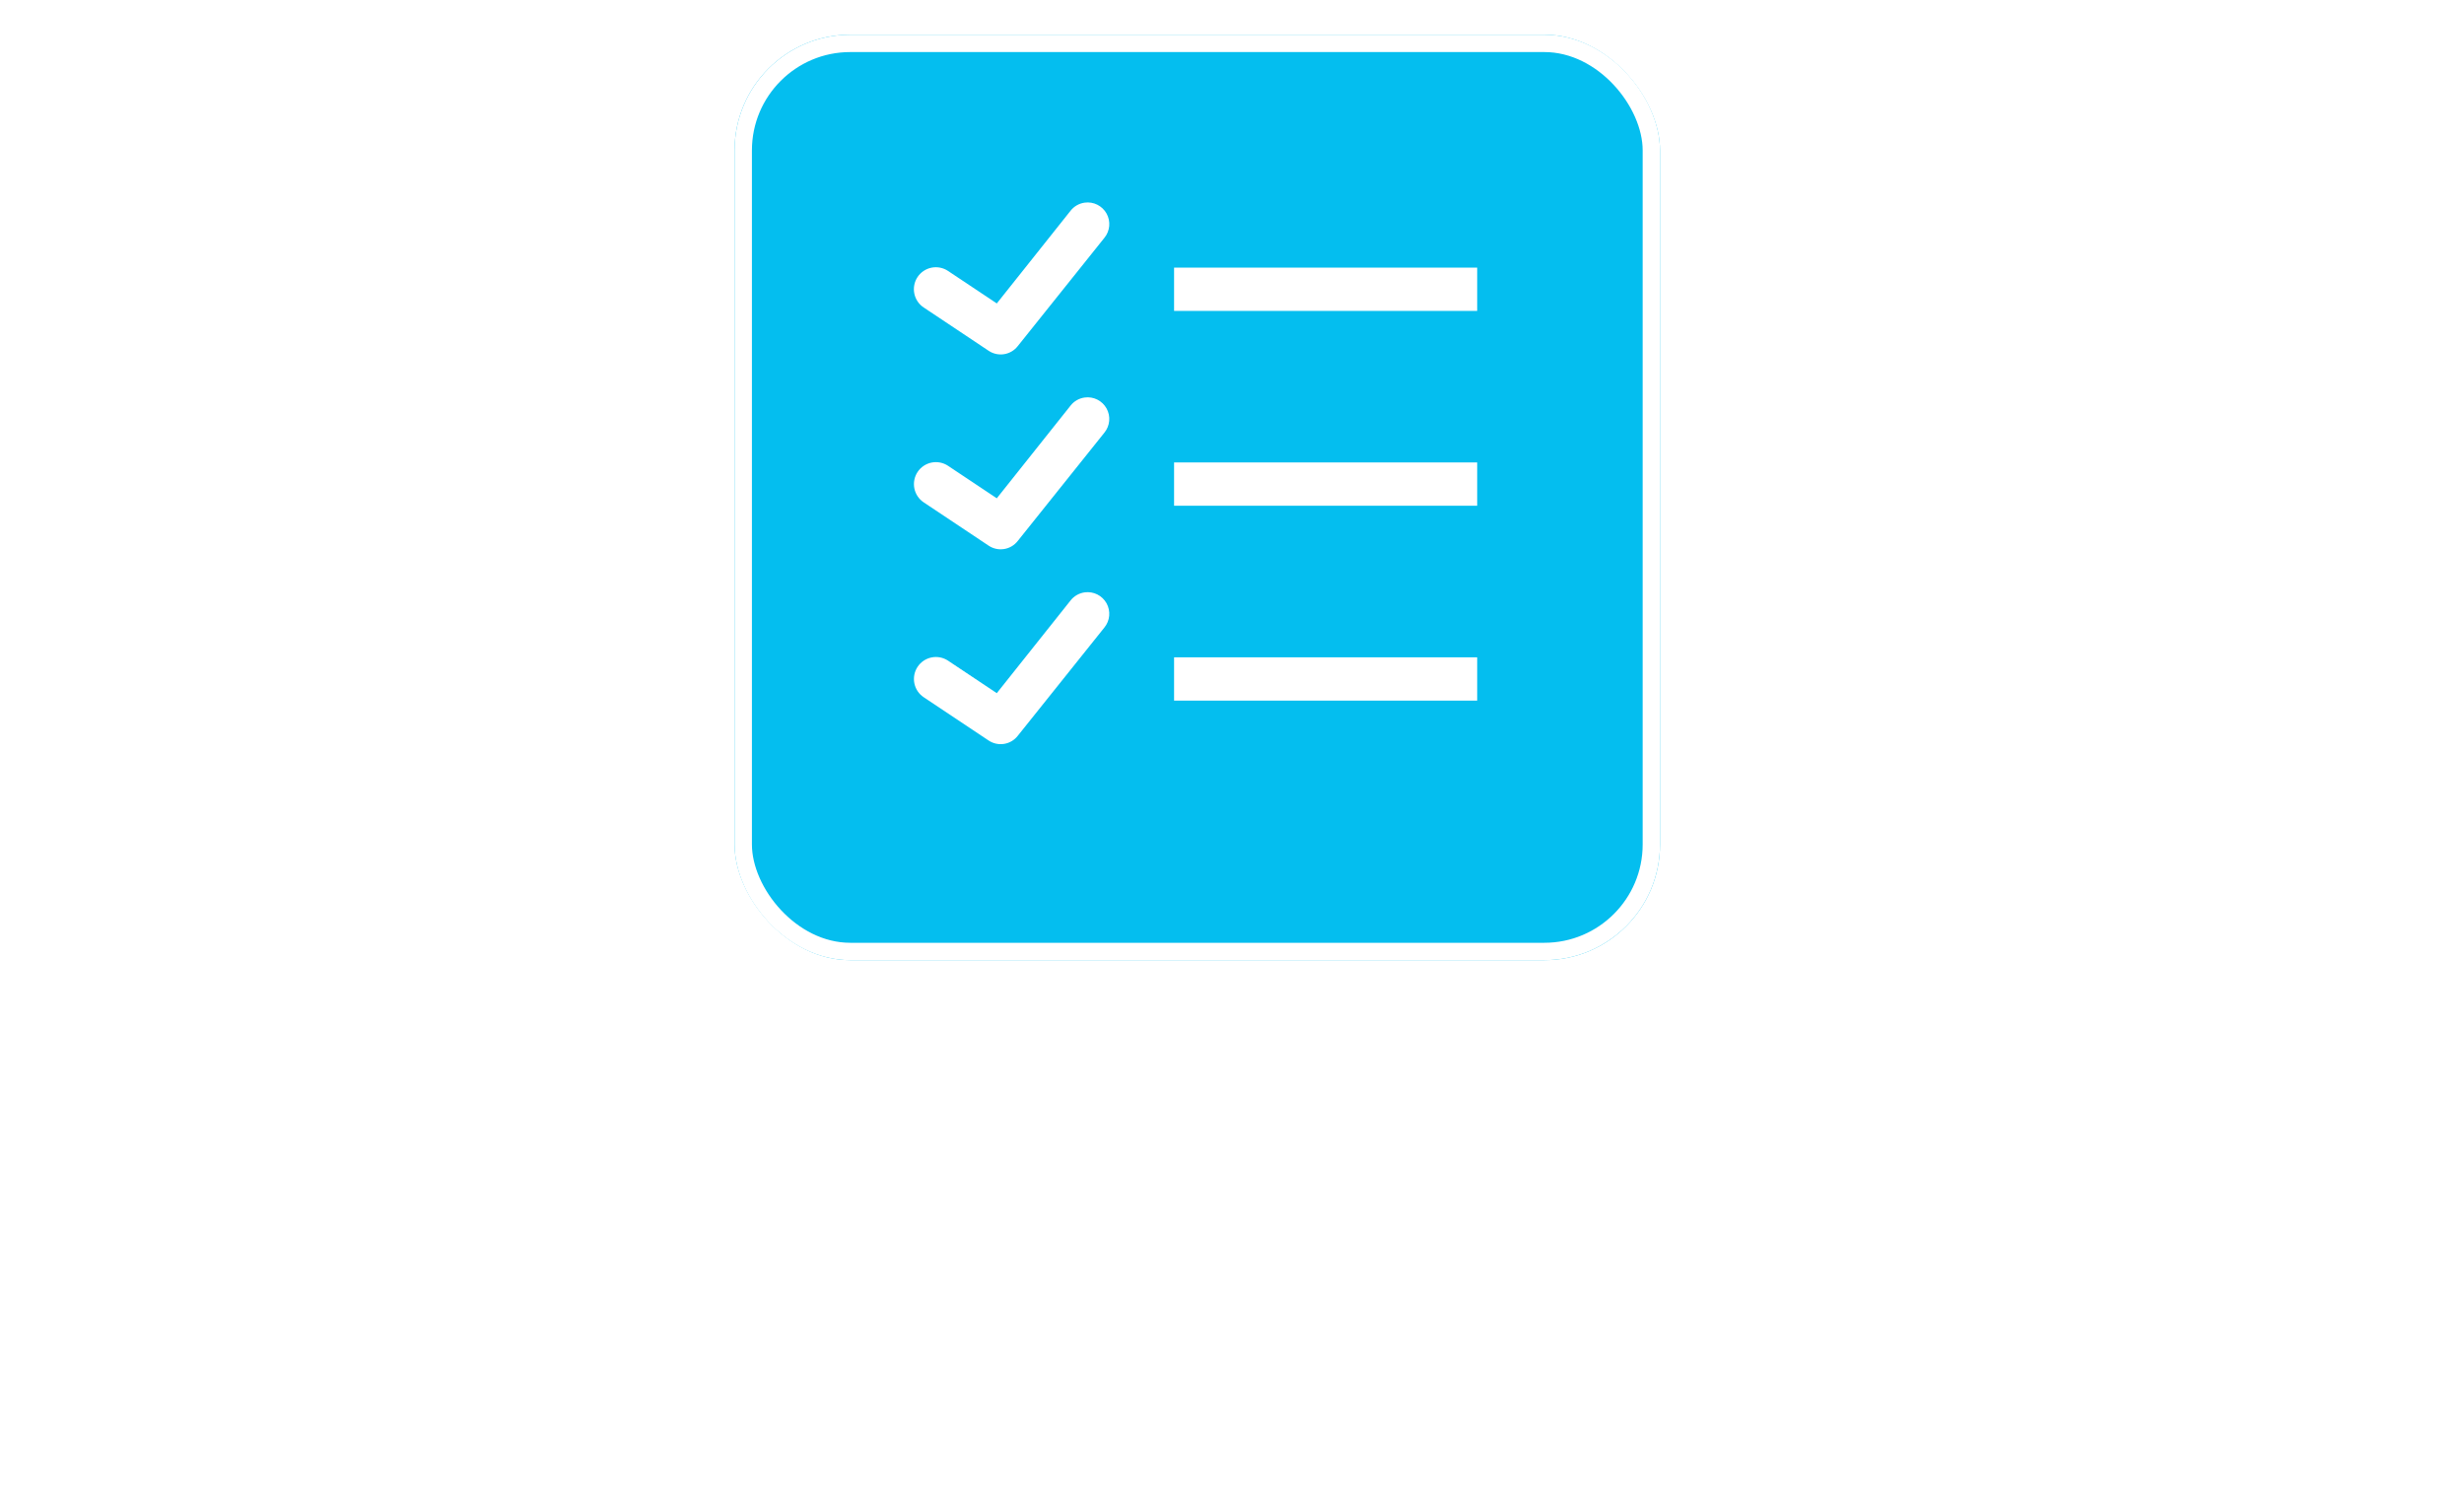 <svg width="426" height="260" viewBox="0 0 426 260" fill="none" xmlns="http://www.w3.org/2000/svg">
<g filter="url(#filter0_d_5_4)">
<rect x="127" y="2" width="160" height="160" rx="20" fill="#04BEEF"/>
<rect x="128.5" y="3.5" width="157" height="157" rx="18.5" stroke="white" stroke-width="3"/>
</g>
<path d="M187.544 35.034C186.573 35.162 185.691 35.666 185.088 36.437L172.334 52.462L163.912 46.847C163.497 46.569 163.031 46.375 162.541 46.277C162.051 46.179 161.547 46.178 161.057 46.276C160.566 46.373 160.1 46.566 159.685 46.844C159.27 47.122 158.913 47.479 158.636 47.895C158.359 48.311 158.167 48.777 158.071 49.268C157.975 49.758 157.976 50.263 158.076 50.752C158.175 51.242 158.37 51.708 158.649 52.122C158.929 52.536 159.287 52.891 159.704 53.166L170.934 60.653C171.722 61.177 172.678 61.384 173.611 61.232C174.544 61.08 175.385 60.58 175.965 59.833L190.939 41.117C191.415 40.535 191.706 39.824 191.772 39.075C191.839 38.327 191.679 37.575 191.312 36.919C190.946 36.263 190.391 35.732 189.719 35.395C189.046 35.059 188.288 34.933 187.544 35.034ZM202.985 46.264V53.75H255.391V46.264H202.985ZM187.544 68.724C186.573 68.852 185.691 69.356 185.088 70.127L172.334 86.152L163.912 80.537C163.074 79.979 162.049 79.776 161.061 79.974C160.074 80.171 159.205 80.753 158.647 81.591C158.089 82.429 157.886 83.454 158.083 84.442C158.281 85.429 158.863 86.298 159.701 86.856L170.931 94.343C171.718 94.867 172.674 95.074 173.607 94.921C174.541 94.769 175.382 94.27 175.962 93.523L190.935 74.806C191.411 74.225 191.701 73.514 191.768 72.766C191.835 72.018 191.675 71.267 191.309 70.611C190.943 69.955 190.389 69.424 189.717 69.087C189.045 68.751 188.288 68.624 187.544 68.724ZM202.985 79.954V87.44H255.391V79.954H202.985ZM187.544 102.413C186.573 102.542 185.691 103.046 185.088 103.817L172.334 119.842L163.912 114.227C163.497 113.951 163.032 113.759 162.543 113.662C162.053 113.565 161.55 113.566 161.061 113.664C160.074 113.861 159.205 114.443 158.647 115.281C158.089 116.119 157.886 117.144 158.083 118.132C158.281 119.119 158.863 119.988 159.701 120.546L170.931 128.033C171.718 128.557 172.674 128.764 173.607 128.611C174.541 128.459 175.382 127.96 175.962 127.213L190.935 108.496C191.411 107.915 191.701 107.204 191.768 106.456C191.835 105.708 191.675 104.957 191.309 104.301C190.943 103.645 190.389 103.114 189.717 102.777C189.045 102.441 188.288 102.314 187.544 102.413ZM202.985 113.643V121.13H255.391V113.643H202.985Z" fill="white"/>
<path d="M47.52 189.56V200.2H30.8V245H18.32V200.2H1.6V189.56H47.52ZM64.805 236.68C65.978 236.68 67.098 236.653 68.165 236.6C69.232 236.547 70.085 236.467 70.725 236.36V227.32C70.245 227.213 69.525 227.107 68.565 227C67.605 226.893 66.725 226.84 65.925 226.84C64.805 226.84 63.738 226.92 62.725 227.08C61.765 227.187 60.912 227.427 60.165 227.8C59.418 228.173 58.832 228.68 58.405 229.32C57.978 229.96 57.765 230.76 57.765 231.72C57.765 233.587 58.378 234.893 59.605 235.64C60.885 236.333 62.618 236.68 64.805 236.68ZM63.845 201.8C67.365 201.8 70.298 202.2 72.645 203C74.992 203.8 76.858 204.947 78.245 206.44C79.685 207.933 80.698 209.747 81.285 211.88C81.872 214.013 82.165 216.387 82.165 219V243.8C80.458 244.173 78.085 244.6 75.045 245.08C72.005 245.613 68.325 245.88 64.005 245.88C61.285 245.88 58.805 245.64 56.565 245.16C54.378 244.68 52.485 243.907 50.885 242.84C49.285 241.72 48.058 240.28 47.205 238.52C46.352 236.76 45.925 234.6 45.925 232.04C45.925 229.587 46.405 227.507 47.365 225.8C48.378 224.093 49.712 222.733 51.365 221.72C53.018 220.707 54.912 219.987 57.045 219.56C59.178 219.08 61.392 218.84 63.685 218.84C65.232 218.84 66.592 218.92 67.765 219.08C68.992 219.187 69.978 219.347 70.725 219.56V218.44C70.725 216.413 70.112 214.787 68.885 213.56C67.658 212.333 65.525 211.72 62.485 211.72C60.458 211.72 58.458 211.88 56.485 212.2C54.512 212.467 52.805 212.867 51.365 213.4L49.845 203.8C50.538 203.587 51.392 203.373 52.405 203.16C53.472 202.893 54.618 202.68 55.845 202.52C57.072 202.307 58.352 202.147 59.685 202.04C61.072 201.88 62.458 201.8 63.845 201.8ZM118.304 213.48C117.237 213.213 115.984 212.947 114.544 212.68C113.104 212.36 111.557 212.2 109.904 212.2C109.157 212.2 108.25 212.28 107.184 212.44C106.17 212.547 105.397 212.68 104.864 212.84V245H92.944V205.16C95.077 204.413 97.584 203.72 100.464 203.08C103.397 202.387 106.65 202.04 110.224 202.04C110.864 202.04 111.637 202.093 112.544 202.2C113.45 202.253 114.357 202.36 115.264 202.52C116.17 202.627 117.077 202.787 117.984 203C118.89 203.16 119.664 203.373 120.304 203.64L118.304 213.48ZM123.913 224.28C123.913 220.547 124.473 217.293 125.592 214.52C126.766 211.693 128.286 209.347 130.153 207.48C132.019 205.613 134.153 204.2 136.553 203.24C139.006 202.28 141.513 201.8 144.073 201.8C150.046 201.8 154.766 203.64 158.233 207.32C161.699 210.947 163.433 216.307 163.433 223.4C163.433 224.093 163.406 224.867 163.353 225.72C163.299 226.52 163.246 227.24 163.193 227.88H136.153C136.419 230.333 137.566 232.28 139.593 233.72C141.619 235.16 144.339 235.88 147.753 235.88C149.939 235.88 152.073 235.693 154.153 235.32C156.286 234.893 158.019 234.387 159.353 233.8L160.953 243.48C160.313 243.8 159.459 244.12 158.393 244.44C157.326 244.76 156.126 245.027 154.793 245.24C153.513 245.507 152.126 245.72 150.633 245.88C149.139 246.04 147.646 246.12 146.153 246.12C142.366 246.12 139.059 245.56 136.233 244.44C133.459 243.32 131.139 241.8 129.273 239.88C127.459 237.907 126.099 235.587 125.193 232.92C124.339 230.253 123.913 227.373 123.913 224.28ZM151.913 219.72C151.859 218.707 151.673 217.72 151.353 216.76C151.086 215.8 150.633 214.947 149.993 214.2C149.406 213.453 148.633 212.84 147.673 212.36C146.766 211.88 145.619 211.64 144.233 211.64C142.899 211.64 141.753 211.88 140.793 212.36C139.833 212.787 139.033 213.373 138.393 214.12C137.753 214.867 137.246 215.747 136.873 216.76C136.553 217.72 136.313 218.707 136.153 219.72H151.913ZM190.871 182.92C193.111 182.92 195.165 183.16 197.031 183.64C198.898 184.067 200.338 184.493 201.351 184.92L199.031 194.44C197.965 193.96 196.791 193.613 195.511 193.4C194.285 193.133 193.138 193 192.071 193C190.631 193 189.405 193.213 188.391 193.64C187.431 194.013 186.658 194.547 186.071 195.24C185.538 195.933 185.138 196.76 184.871 197.72C184.658 198.68 184.551 199.72 184.551 200.84V202.92H199.271V212.84H184.551V245H172.631V200.68C172.631 195.24 174.151 190.92 177.191 187.72C180.285 184.52 184.845 182.92 190.871 182.92ZM221.836 236.68C223.01 236.68 224.13 236.653 225.196 236.6C226.263 236.547 227.116 236.467 227.756 236.36V227.32C227.276 227.213 226.556 227.107 225.596 227C224.636 226.893 223.756 226.84 222.956 226.84C221.836 226.84 220.77 226.92 219.756 227.08C218.796 227.187 217.943 227.427 217.196 227.8C216.45 228.173 215.863 228.68 215.436 229.32C215.01 229.96 214.796 230.76 214.796 231.72C214.796 233.587 215.41 234.893 216.636 235.64C217.916 236.333 219.65 236.68 221.836 236.68ZM220.876 201.8C224.396 201.8 227.33 202.2 229.676 203C232.023 203.8 233.89 204.947 235.276 206.44C236.716 207.933 237.73 209.747 238.316 211.88C238.903 214.013 239.196 216.387 239.196 219V243.8C237.49 244.173 235.116 244.6 232.076 245.08C229.036 245.613 225.356 245.88 221.036 245.88C218.316 245.88 215.836 245.64 213.596 245.16C211.41 244.68 209.516 243.907 207.916 242.84C206.316 241.72 205.09 240.28 204.236 238.52C203.383 236.76 202.956 234.6 202.956 232.04C202.956 229.587 203.436 227.507 204.396 225.8C205.41 224.093 206.743 222.733 208.396 221.72C210.05 220.707 211.943 219.987 214.076 219.56C216.21 219.08 218.423 218.84 220.716 218.84C222.263 218.84 223.623 218.92 224.796 219.08C226.023 219.187 227.01 219.347 227.756 219.56V218.44C227.756 216.413 227.143 214.787 225.916 213.56C224.69 212.333 222.556 211.72 219.516 211.72C217.49 211.72 215.49 211.88 213.516 212.2C211.543 212.467 209.836 212.867 208.396 213.4L206.876 203.8C207.57 203.587 208.423 203.373 209.436 203.16C210.503 202.893 211.65 202.68 212.876 202.52C214.103 202.307 215.383 202.147 216.716 202.04C218.103 201.88 219.49 201.8 220.876 201.8ZM265.895 235.48C267.655 235.48 269.095 235.347 270.215 235.08C271.388 234.76 272.322 234.36 273.015 233.88C273.708 233.347 274.188 232.733 274.455 232.04C274.722 231.347 274.855 230.573 274.855 229.72C274.855 227.907 274.002 226.413 272.295 225.24C270.588 224.013 267.655 222.707 263.495 221.32C261.682 220.68 259.868 219.96 258.055 219.16C256.242 218.307 254.615 217.267 253.175 216.04C251.735 214.76 250.562 213.24 249.655 211.48C248.748 209.667 248.295 207.48 248.295 204.92C248.295 202.36 248.775 200.067 249.735 198.04C250.695 195.96 252.055 194.2 253.815 192.76C255.575 191.32 257.708 190.227 260.215 189.48C262.722 188.68 265.548 188.28 268.695 188.28C272.428 188.28 275.655 188.68 278.375 189.48C281.095 190.28 283.335 191.16 285.095 192.12L281.495 201.96C279.948 201.16 278.215 200.467 276.295 199.88C274.428 199.24 272.162 198.92 269.495 198.92C266.508 198.92 264.348 199.347 263.015 200.2C261.735 201 261.095 202.253 261.095 203.96C261.095 204.973 261.335 205.827 261.815 206.52C262.295 207.213 262.962 207.853 263.815 208.44C264.722 208.973 265.735 209.48 266.855 209.96C268.028 210.387 269.308 210.84 270.695 211.32C273.575 212.387 276.082 213.453 278.215 214.52C280.348 215.533 282.108 216.733 283.495 218.12C284.935 219.507 286.002 221.133 286.695 223C287.388 224.867 287.735 227.133 287.735 229.8C287.735 234.973 285.922 239 282.295 241.88C278.668 244.707 273.202 246.12 265.895 246.12C263.442 246.12 261.228 245.96 259.255 245.64C257.282 245.373 255.522 245.027 253.975 244.6C252.482 244.173 251.175 243.72 250.055 243.24C248.988 242.76 248.082 242.307 247.335 241.88L250.855 231.96C252.508 232.867 254.535 233.693 256.935 234.44C259.388 235.133 262.375 235.48 265.895 235.48ZM332.648 202.92C330.248 211.027 327.741 218.627 325.128 225.72C322.514 232.813 319.661 239.693 316.568 246.36C315.448 248.76 314.328 250.787 313.207 252.44C312.088 254.147 310.861 255.533 309.528 256.6C308.194 257.72 306.674 258.52 304.968 259C303.314 259.533 301.368 259.8 299.128 259.8C297.261 259.8 295.528 259.613 293.928 259.24C292.381 258.92 291.101 258.547 290.088 258.12L292.168 248.6C293.394 249.027 294.488 249.32 295.448 249.48C296.408 249.64 297.421 249.72 298.488 249.72C300.621 249.72 302.248 249.133 303.368 247.96C304.541 246.84 305.528 245.267 306.328 243.24C303.608 237.907 300.888 231.933 298.168 225.32C295.448 218.653 292.888 211.187 290.488 202.92H303.128C303.661 205 304.274 207.267 304.968 209.72C305.714 212.12 306.488 214.573 307.288 217.08C308.088 219.533 308.888 221.933 309.688 224.28C310.541 226.627 311.341 228.76 312.088 230.68C312.781 228.76 313.501 226.627 314.248 224.28C314.994 221.933 315.714 219.533 316.408 217.08C317.154 214.573 317.848 212.12 318.488 209.72C319.181 207.267 319.794 205 320.328 202.92H332.648ZM339.038 204.36C341.064 203.773 343.678 203.24 346.878 202.76C350.078 202.227 353.438 201.96 356.957 201.96C360.531 201.96 363.491 202.44 365.838 203.4C368.238 204.307 370.131 205.613 371.518 207.32C372.904 209.027 373.891 211.053 374.478 213.4C375.064 215.747 375.358 218.36 375.358 221.24V245H363.438V222.68C363.438 218.84 362.931 216.12 361.918 214.52C360.904 212.92 359.011 212.12 356.238 212.12C355.384 212.12 354.478 212.173 353.518 212.28C352.558 212.333 351.704 212.413 350.958 212.52V245H339.038V204.36ZM384.147 223.96C384.147 220.92 384.627 218.067 385.587 215.4C386.6 212.68 388.04 210.333 389.907 208.36C391.774 206.333 394.04 204.733 396.707 203.56C399.374 202.387 402.414 201.8 405.827 201.8C408.067 201.8 410.12 202.013 411.987 202.44C413.854 202.813 415.667 203.373 417.427 204.12L414.947 213.64C413.827 213.213 412.6 212.84 411.267 212.52C409.934 212.2 408.44 212.04 406.787 212.04C403.267 212.04 400.627 213.133 398.867 215.32C397.16 217.507 396.307 220.387 396.307 223.96C396.307 227.747 397.107 230.68 398.707 232.76C400.36 234.84 403.214 235.88 407.267 235.88C408.707 235.88 410.254 235.747 411.907 235.48C413.56 235.213 415.08 234.787 416.467 234.2L418.147 243.96C416.76 244.547 415.027 245.053 412.947 245.48C410.867 245.907 408.574 246.12 406.067 246.12C402.227 246.12 398.92 245.56 396.147 244.44C393.374 243.267 391.08 241.693 389.267 239.72C387.507 237.747 386.2 235.427 385.347 232.76C384.547 230.04 384.147 227.107 384.147 223.96Z" fill="white"/>
<defs>
<filter id="filter0_d_5_4" x="121" y="0" width="172" height="172" filterUnits="userSpaceOnUse" color-interpolation-filters="sRGB">
<feFlood flood-opacity="0" result="BackgroundImageFix"/>
<feColorMatrix in="SourceAlpha" type="matrix" values="0 0 0 0 0 0 0 0 0 0 0 0 0 0 0 0 0 0 127 0" result="hardAlpha"/>
<feMorphology radius="2" operator="dilate" in="SourceAlpha" result="effect1_dropShadow_5_4"/>
<feOffset dy="4"/>
<feGaussianBlur stdDeviation="2"/>
<feComposite in2="hardAlpha" operator="out"/>
<feColorMatrix type="matrix" values="0 0 0 0 0 0 0 0 0 0 0 0 0 0 0 0 0 0 0.3 0"/>
<feBlend mode="normal" in2="BackgroundImageFix" result="effect1_dropShadow_5_4"/>
<feBlend mode="normal" in="SourceGraphic" in2="effect1_dropShadow_5_4" result="shape"/>
</filter>
</defs>
</svg>
